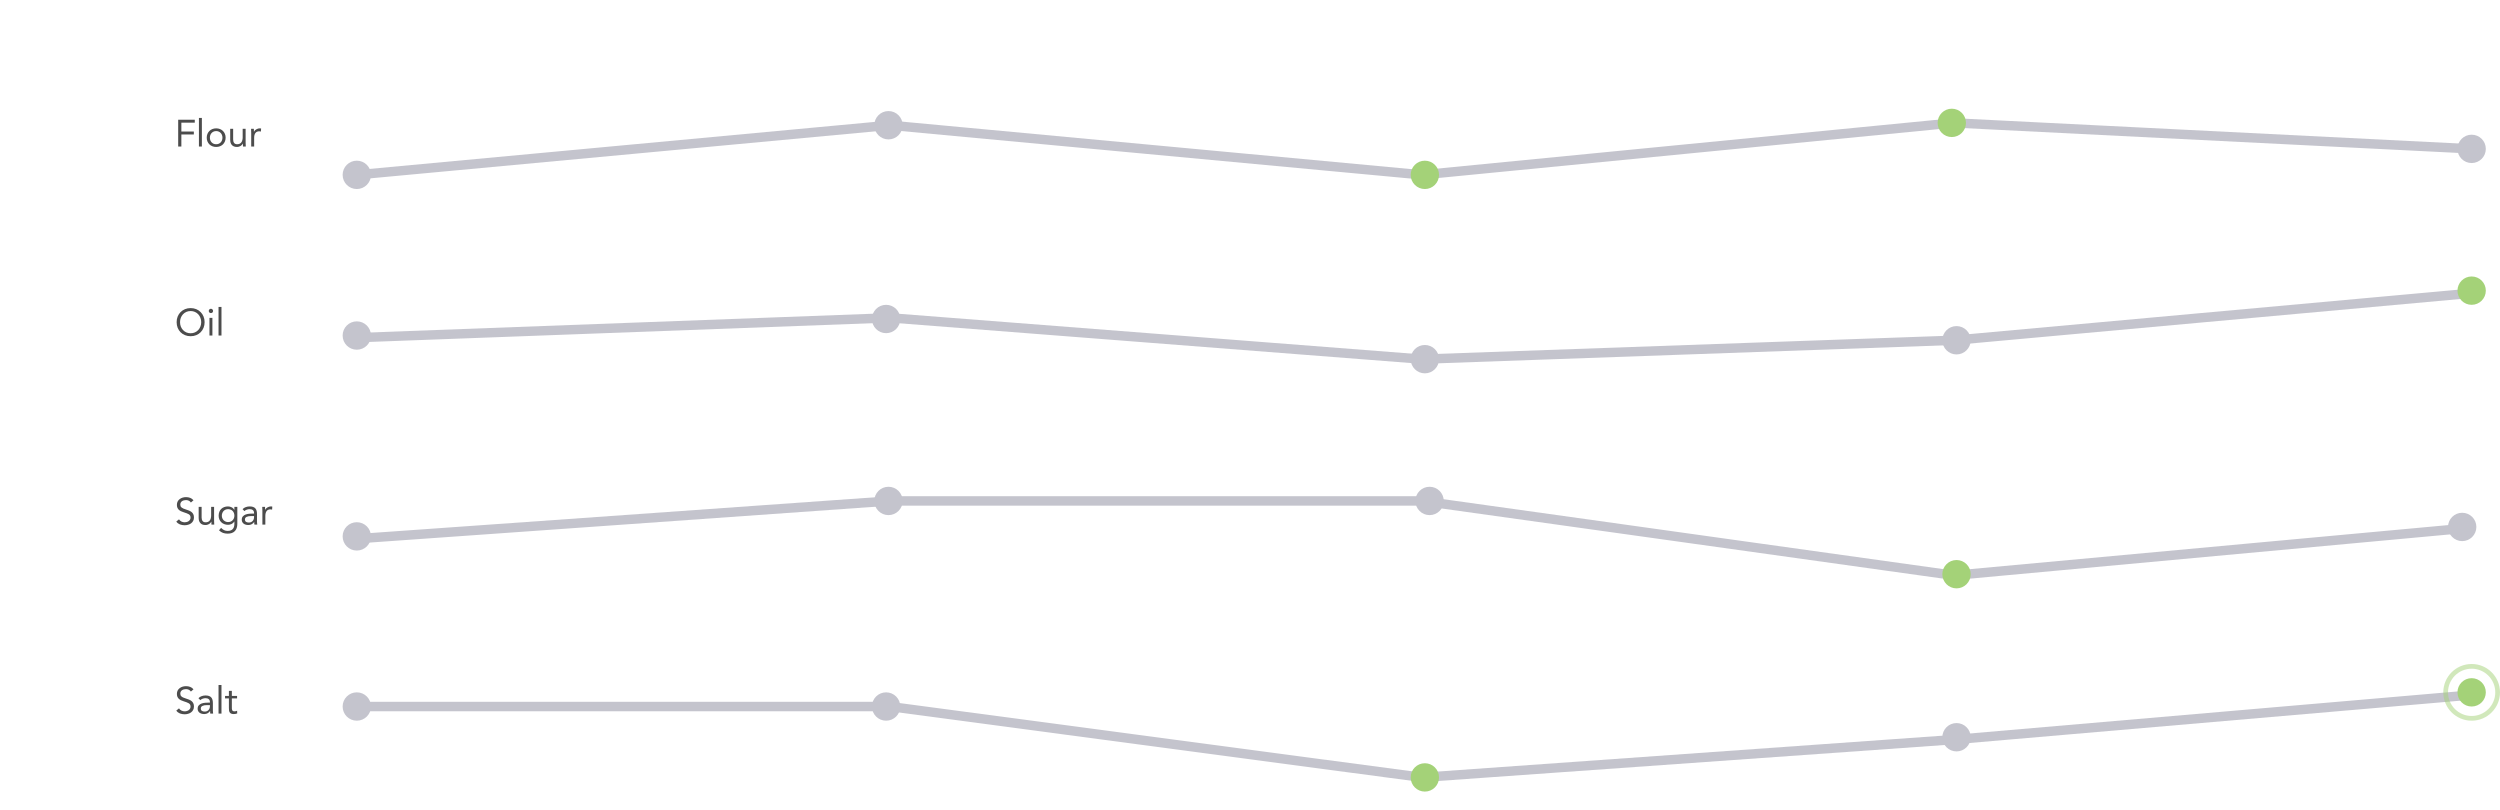 <svg width="1058" height="343" viewBox="0 0 1058 343" fill="none" xmlns="http://www.w3.org/2000/svg">
<g filter="url(#filter0_ii)">
<rect x="74" y="16" width="972" height="81.6" fill="white"/>
</g>
<g filter="url(#filter1_i)">
<rect x="74" y="97.6" width="972" height="81.6" fill="white"/>
</g>
<g filter="url(#filter2_i)">
<rect x="74" y="179.2" width="972" height="81.6" fill="white"/>
</g>
<g filter="url(#filter3_i)">
<rect x="74" y="260.8" width="972" height="81.6" fill="white"/>
</g>
<path opacity="0.7" d="M75.408 50.672H82.432V51.92H76.752V55.664H82.032V56.912H76.752V62H75.408V50.672ZM84.187 49.904H85.435V62H84.187V49.904ZM87.486 58.256C87.486 57.669 87.588 57.136 87.79 56.656C87.993 56.176 88.27 55.765 88.622 55.424C88.974 55.072 89.396 54.8 89.886 54.608C90.377 54.416 90.91 54.32 91.486 54.32C92.062 54.32 92.596 54.416 93.086 54.608C93.577 54.8 93.998 55.072 94.35 55.424C94.702 55.765 94.98 56.176 95.182 56.656C95.385 57.136 95.486 57.669 95.486 58.256C95.486 58.843 95.385 59.376 95.182 59.856C94.98 60.336 94.702 60.752 94.35 61.104C93.998 61.445 93.577 61.712 93.086 61.904C92.596 62.096 92.062 62.192 91.486 62.192C90.91 62.192 90.377 62.096 89.886 61.904C89.396 61.712 88.974 61.445 88.622 61.104C88.27 60.752 87.993 60.336 87.79 59.856C87.588 59.376 87.486 58.843 87.486 58.256ZM88.83 58.256C88.83 58.651 88.889 59.019 89.006 59.36C89.134 59.691 89.316 59.984 89.55 60.24C89.785 60.485 90.062 60.683 90.382 60.832C90.713 60.971 91.081 61.04 91.486 61.04C91.892 61.04 92.254 60.971 92.574 60.832C92.905 60.683 93.188 60.485 93.422 60.24C93.657 59.984 93.833 59.691 93.95 59.36C94.078 59.019 94.142 58.651 94.142 58.256C94.142 57.861 94.078 57.499 93.95 57.168C93.833 56.827 93.657 56.533 93.422 56.288C93.188 56.032 92.905 55.835 92.574 55.696C92.254 55.547 91.892 55.472 91.486 55.472C91.081 55.472 90.713 55.547 90.382 55.696C90.062 55.835 89.785 56.032 89.55 56.288C89.316 56.533 89.134 56.827 89.006 57.168C88.889 57.499 88.83 57.861 88.83 58.256ZM103.946 60.224C103.946 60.565 103.957 60.885 103.978 61.184C104 61.483 104.01 61.755 104.01 62H102.826C102.826 61.797 102.821 61.595 102.81 61.392C102.8 61.189 102.794 60.981 102.794 60.768H102.762C102.677 60.949 102.554 61.125 102.394 61.296C102.245 61.467 102.064 61.621 101.85 61.76C101.637 61.888 101.397 61.989 101.13 62.064C100.864 62.149 100.576 62.192 100.266 62.192C99.776 62.192 99.349 62.117 98.986 61.968C98.634 61.819 98.341 61.611 98.106 61.344C97.872 61.077 97.696 60.757 97.578 60.384C97.472 60 97.418 59.584 97.418 59.136V54.512H98.666V59.008C98.666 59.637 98.805 60.133 99.082 60.496C99.36 60.859 99.792 61.04 100.378 61.04C100.784 61.04 101.13 60.971 101.418 60.832C101.717 60.693 101.957 60.496 102.138 60.24C102.33 59.984 102.469 59.68 102.554 59.328C102.65 58.976 102.698 58.587 102.698 58.16V54.512H103.946V60.224ZM106.309 56.288C106.309 55.947 106.298 55.627 106.277 55.328C106.256 55.029 106.245 54.757 106.245 54.512H107.429C107.429 54.715 107.434 54.917 107.445 55.12C107.456 55.323 107.461 55.531 107.461 55.744H107.493C107.578 55.563 107.696 55.387 107.845 55.216C108.005 55.045 108.192 54.896 108.405 54.768C108.618 54.629 108.858 54.523 109.125 54.448C109.392 54.363 109.68 54.32 109.989 54.32C110.074 54.32 110.16 54.325 110.245 54.336C110.33 54.347 110.416 54.368 110.501 54.4L110.421 55.664C110.208 55.6 109.984 55.568 109.749 55.568C108.981 55.568 108.421 55.819 108.069 56.32C107.728 56.811 107.557 57.488 107.557 58.352V62H106.309V56.288Z" fill="black"/>
<path opacity="0.7" d="M80.672 142.288C79.808 142.288 79.013 142.139 78.288 141.84C77.573 141.541 76.949 141.131 76.416 140.608C75.893 140.075 75.483 139.445 75.184 138.72C74.896 137.984 74.752 137.189 74.752 136.336C74.752 135.483 74.896 134.693 75.184 133.968C75.483 133.232 75.893 132.603 76.416 132.08C76.949 131.547 77.573 131.131 78.288 130.832C79.013 130.533 79.808 130.384 80.672 130.384C81.536 130.384 82.325 130.533 83.04 130.832C83.765 131.131 84.389 131.547 84.912 132.08C85.445 132.603 85.856 133.232 86.144 133.968C86.443 134.693 86.592 135.483 86.592 136.336C86.592 137.189 86.443 137.984 86.144 138.72C85.856 139.445 85.445 140.075 84.912 140.608C84.389 141.131 83.765 141.541 83.04 141.84C82.325 142.139 81.536 142.288 80.672 142.288ZM80.672 141.04C81.333 141.04 81.936 140.917 82.48 140.672C83.035 140.427 83.509 140.091 83.904 139.664C84.299 139.237 84.603 138.741 84.816 138.176C85.04 137.6 85.152 136.987 85.152 136.336C85.152 135.685 85.04 135.077 84.816 134.512C84.603 133.936 84.299 133.435 83.904 133.008C83.509 132.581 83.035 132.245 82.48 132C81.936 131.755 81.333 131.632 80.672 131.632C80.011 131.632 79.403 131.755 78.848 132C78.304 132.245 77.835 132.581 77.44 133.008C77.045 133.435 76.736 133.936 76.512 134.512C76.299 135.077 76.192 135.685 76.192 136.336C76.192 136.987 76.299 137.6 76.512 138.176C76.736 138.741 77.045 139.237 77.44 139.664C77.835 140.091 78.304 140.427 78.848 140.672C79.403 140.917 80.011 141.04 80.672 141.04ZM88.64 134.512H89.888V142H88.64V134.512ZM88.352 131.584C88.352 131.339 88.437 131.125 88.608 130.944C88.789 130.763 89.008 130.672 89.264 130.672C89.52 130.672 89.733 130.763 89.904 130.944C90.085 131.125 90.176 131.339 90.176 131.584C90.176 131.851 90.09 132.069 89.92 132.24C89.749 132.411 89.53 132.496 89.264 132.496C88.997 132.496 88.778 132.411 88.608 132.24C88.437 132.069 88.352 131.851 88.352 131.584ZM92.484 129.904H93.731V142H92.484V129.904Z" fill="black"/>
<path opacity="0.7" d="M80.784 212.672C80.56 212.309 80.261 212.048 79.888 211.888C79.515 211.717 79.125 211.632 78.72 211.632C78.421 211.632 78.128 211.669 77.84 211.744C77.552 211.819 77.291 211.931 77.056 212.08C76.832 212.229 76.651 212.427 76.512 212.672C76.373 212.917 76.304 213.205 76.304 213.536C76.304 213.792 76.341 214.021 76.416 214.224C76.501 214.416 76.635 214.592 76.816 214.752C76.997 214.912 77.243 215.061 77.552 215.2C77.861 215.339 78.24 215.477 78.688 215.616C79.125 215.755 79.547 215.904 79.952 216.064C80.368 216.224 80.731 216.427 81.04 216.672C81.36 216.917 81.611 217.227 81.792 217.6C81.984 217.963 82.08 218.421 82.08 218.976C82.08 219.541 81.968 220.032 81.744 220.448C81.52 220.864 81.221 221.211 80.848 221.488C80.485 221.755 80.064 221.952 79.584 222.08C79.104 222.219 78.608 222.288 78.096 222.288C77.765 222.288 77.435 222.256 77.104 222.192C76.773 222.139 76.453 222.053 76.144 221.936C75.845 221.808 75.563 221.648 75.296 221.456C75.029 221.253 74.8 221.008 74.608 220.72L75.76 219.776C76.005 220.192 76.347 220.507 76.784 220.72C77.221 220.933 77.685 221.04 78.176 221.04C78.464 221.04 78.752 220.997 79.04 220.912C79.339 220.827 79.605 220.704 79.84 220.544C80.075 220.373 80.267 220.165 80.416 219.92C80.565 219.675 80.64 219.392 80.64 219.072C80.64 218.72 80.581 218.437 80.464 218.224C80.347 218 80.165 217.808 79.92 217.648C79.675 217.488 79.365 217.344 78.992 217.216C78.619 217.088 78.181 216.939 77.68 216.768C77.275 216.64 76.901 216.496 76.56 216.336C76.219 216.165 75.92 215.963 75.664 215.728C75.419 215.483 75.221 215.195 75.072 214.864C74.933 214.523 74.864 214.117 74.864 213.648C74.864 213.104 74.971 212.629 75.184 212.224C75.397 211.819 75.685 211.483 76.048 211.216C76.411 210.939 76.821 210.731 77.28 210.592C77.739 210.453 78.219 210.384 78.72 210.384C79.36 210.384 79.941 210.485 80.464 210.688C80.997 210.88 81.472 211.221 81.888 211.712L80.784 212.672ZM90.603 220.224C90.603 220.565 90.613 220.885 90.635 221.184C90.656 221.483 90.667 221.755 90.667 222H89.483C89.483 221.797 89.477 221.595 89.467 221.392C89.456 221.189 89.451 220.981 89.451 220.768H89.419C89.333 220.949 89.211 221.125 89.051 221.296C88.901 221.467 88.72 221.621 88.507 221.76C88.293 221.888 88.053 221.989 87.787 222.064C87.52 222.149 87.232 222.192 86.923 222.192C86.432 222.192 86.005 222.117 85.643 221.968C85.291 221.819 84.997 221.611 84.763 221.344C84.528 221.077 84.352 220.757 84.235 220.384C84.128 220 84.075 219.584 84.075 219.136V214.512H85.323V219.008C85.323 219.637 85.461 220.133 85.739 220.496C86.016 220.859 86.448 221.04 87.035 221.04C87.44 221.04 87.787 220.971 88.075 220.832C88.373 220.693 88.613 220.496 88.795 220.24C88.987 219.984 89.125 219.68 89.211 219.328C89.307 218.976 89.355 218.587 89.355 218.16V214.512H90.603V220.224ZM100.437 221.664C100.437 223.029 100.085 224.064 99.381 224.768C98.688 225.483 97.68 225.84 96.357 225.84C95.621 225.84 94.955 225.733 94.357 225.52C93.771 225.307 93.211 224.939 92.677 224.416L93.573 223.392C93.968 223.819 94.384 224.139 94.821 224.352C95.269 224.576 95.781 224.688 96.357 224.688C96.912 224.688 97.371 224.603 97.733 224.432C98.107 224.272 98.4 224.048 98.613 223.76C98.827 223.483 98.976 223.163 99.061 222.8C99.147 222.437 99.189 222.059 99.189 221.664V220.704H99.157C98.859 221.184 98.469 221.536 97.989 221.76C97.509 221.984 97.019 222.096 96.517 222.096C95.931 222.096 95.392 222 94.901 221.808C94.411 221.616 93.989 221.349 93.637 221.008C93.285 220.667 93.013 220.261 92.821 219.792C92.629 219.323 92.533 218.811 92.533 218.256C92.533 217.648 92.629 217.099 92.821 216.608C93.013 216.117 93.28 215.707 93.621 215.376C93.973 215.035 94.395 214.773 94.885 214.592C95.376 214.411 95.92 214.32 96.517 214.32C96.773 214.32 97.029 214.352 97.285 214.416C97.541 214.469 97.787 214.56 98.021 214.688C98.267 214.805 98.485 214.96 98.677 215.152C98.869 215.333 99.029 215.547 99.157 215.792H99.189V214.512H100.437V221.664ZM93.877 218.256C93.877 218.64 93.947 218.997 94.085 219.328C94.224 219.648 94.411 219.931 94.645 220.176C94.891 220.411 95.173 220.597 95.493 220.736C95.813 220.875 96.155 220.944 96.517 220.944C96.944 220.944 97.323 220.869 97.653 220.72C97.984 220.571 98.261 220.373 98.485 220.128C98.72 219.872 98.896 219.584 99.013 219.264C99.131 218.933 99.189 218.587 99.189 218.224C99.189 217.819 99.125 217.451 98.997 217.12C98.869 216.779 98.688 216.485 98.453 216.24C98.219 215.995 97.936 215.808 97.605 215.68C97.275 215.541 96.912 215.472 96.517 215.472C96.123 215.472 95.76 215.547 95.429 215.696C95.109 215.835 94.832 216.032 94.597 216.288C94.373 216.533 94.197 216.827 94.069 217.168C93.941 217.499 93.877 217.861 93.877 218.256ZM102.651 215.472C103.035 215.077 103.488 214.789 104.011 214.608C104.544 214.416 105.083 214.32 105.627 214.32C106.736 214.32 107.536 214.581 108.027 215.104C108.517 215.627 108.763 216.421 108.763 217.488V220.704C108.763 220.917 108.773 221.141 108.795 221.376C108.816 221.6 108.843 221.808 108.875 222H107.675C107.632 221.829 107.605 221.643 107.595 221.44C107.595 221.227 107.595 221.04 107.595 220.88H107.563C107.317 221.264 106.987 221.579 106.571 221.824C106.165 222.069 105.675 222.192 105.099 222.192C104.715 222.192 104.352 222.144 104.011 222.048C103.68 221.952 103.387 221.813 103.131 221.632C102.885 221.44 102.688 221.205 102.539 220.928C102.389 220.651 102.315 220.331 102.315 219.968C102.315 219.349 102.475 218.864 102.795 218.512C103.115 218.16 103.509 217.899 103.979 217.728C104.459 217.557 104.971 217.451 105.515 217.408C106.069 217.365 106.576 217.344 107.035 217.344H107.515V217.12C107.515 216.576 107.349 216.165 107.019 215.888C106.699 215.611 106.245 215.472 105.659 215.472C105.253 215.472 104.853 215.541 104.459 215.68C104.075 215.808 103.733 216.011 103.435 216.288L102.651 215.472ZM106.266 218.4C105.467 218.4 104.832 218.512 104.363 218.736C103.893 218.96 103.659 219.328 103.659 219.84C103.659 220.309 103.813 220.645 104.123 220.848C104.443 221.04 104.837 221.136 105.307 221.136C105.669 221.136 105.984 221.077 106.251 220.96C106.528 220.832 106.757 220.667 106.939 220.464C107.12 220.261 107.259 220.027 107.355 219.76C107.451 219.483 107.504 219.189 107.515 218.88V218.4H106.266ZM111.043 216.288C111.043 215.947 111.033 215.627 111.011 215.328C110.99 215.029 110.979 214.757 110.979 214.512H112.163C112.163 214.715 112.169 214.917 112.179 215.12C112.19 215.323 112.195 215.531 112.195 215.744H112.227C112.313 215.563 112.43 215.387 112.579 215.216C112.739 215.045 112.926 214.896 113.139 214.768C113.353 214.629 113.593 214.523 113.859 214.448C114.126 214.363 114.414 214.32 114.723 214.32C114.809 214.32 114.894 214.325 114.979 214.336C115.065 214.347 115.15 214.368 115.235 214.4L115.155 215.664C114.942 215.6 114.718 215.568 114.483 215.568C113.715 215.568 113.155 215.819 112.803 216.32C112.462 216.811 112.291 217.488 112.291 218.352V222H111.043V216.288Z" fill="black"/>
<path opacity="0.7" d="M80.784 292.672C80.56 292.309 80.261 292.048 79.888 291.888C79.515 291.717 79.125 291.632 78.72 291.632C78.421 291.632 78.128 291.669 77.84 291.744C77.552 291.819 77.291 291.931 77.056 292.08C76.832 292.229 76.651 292.427 76.512 292.672C76.373 292.917 76.304 293.205 76.304 293.536C76.304 293.792 76.341 294.021 76.416 294.224C76.501 294.416 76.635 294.592 76.816 294.752C76.997 294.912 77.243 295.061 77.552 295.2C77.861 295.339 78.24 295.477 78.688 295.616C79.125 295.755 79.547 295.904 79.952 296.064C80.368 296.224 80.731 296.427 81.04 296.672C81.36 296.917 81.611 297.227 81.792 297.6C81.984 297.963 82.08 298.421 82.08 298.976C82.08 299.541 81.968 300.032 81.744 300.448C81.52 300.864 81.221 301.211 80.848 301.488C80.485 301.755 80.064 301.952 79.584 302.08C79.104 302.219 78.608 302.288 78.096 302.288C77.765 302.288 77.435 302.256 77.104 302.192C76.773 302.139 76.453 302.053 76.144 301.936C75.845 301.808 75.563 301.648 75.296 301.456C75.029 301.253 74.8 301.008 74.608 300.72L75.76 299.776C76.005 300.192 76.347 300.507 76.784 300.72C77.221 300.933 77.685 301.04 78.176 301.04C78.464 301.04 78.752 300.997 79.04 300.912C79.339 300.827 79.605 300.704 79.84 300.544C80.075 300.373 80.267 300.165 80.416 299.92C80.565 299.675 80.64 299.392 80.64 299.072C80.64 298.72 80.581 298.437 80.464 298.224C80.347 298 80.165 297.808 79.92 297.648C79.675 297.488 79.365 297.344 78.992 297.216C78.619 297.088 78.181 296.939 77.68 296.768C77.275 296.64 76.901 296.496 76.56 296.336C76.219 296.165 75.92 295.963 75.664 295.728C75.419 295.483 75.221 295.195 75.072 294.864C74.933 294.523 74.864 294.117 74.864 293.648C74.864 293.104 74.971 292.629 75.184 292.224C75.397 291.819 75.685 291.483 76.048 291.216C76.411 290.939 76.821 290.731 77.28 290.592C77.739 290.453 78.219 290.384 78.72 290.384C79.36 290.384 79.941 290.485 80.464 290.688C80.997 290.88 81.472 291.221 81.888 291.712L80.784 292.672ZM83.979 295.472C84.363 295.077 84.816 294.789 85.339 294.608C85.872 294.416 86.411 294.32 86.955 294.32C88.064 294.32 88.864 294.581 89.355 295.104C89.845 295.627 90.091 296.421 90.091 297.488V300.704C90.091 300.917 90.101 301.141 90.123 301.376C90.144 301.6 90.171 301.808 90.203 302H89.003C88.96 301.829 88.933 301.643 88.923 301.44C88.923 301.227 88.923 301.04 88.923 300.88H88.891C88.645 301.264 88.315 301.579 87.899 301.824C87.493 302.069 87.003 302.192 86.427 302.192C86.043 302.192 85.68 302.144 85.339 302.048C85.008 301.952 84.715 301.813 84.459 301.632C84.213 301.44 84.016 301.205 83.867 300.928C83.717 300.651 83.643 300.331 83.643 299.968C83.643 299.349 83.803 298.864 84.123 298.512C84.443 298.16 84.837 297.899 85.307 297.728C85.787 297.557 86.299 297.451 86.843 297.408C87.397 297.365 87.904 297.344 88.363 297.344H88.843V297.12C88.843 296.576 88.677 296.165 88.347 295.888C88.027 295.611 87.573 295.472 86.987 295.472C86.581 295.472 86.181 295.541 85.787 295.68C85.403 295.808 85.061 296.011 84.763 296.288L83.979 295.472ZM87.595 298.4C86.795 298.4 86.16 298.512 85.691 298.736C85.221 298.96 84.987 299.328 84.987 299.84C84.987 300.309 85.141 300.645 85.451 300.848C85.771 301.04 86.165 301.136 86.635 301.136C86.997 301.136 87.312 301.077 87.579 300.96C87.856 300.832 88.085 300.667 88.267 300.464C88.448 300.261 88.587 300.027 88.683 299.76C88.779 299.483 88.832 299.189 88.843 298.88V298.4H87.595ZM92.484 289.904H93.731V302H92.484V289.904ZM100.327 295.568H98.119V299.312C98.119 299.557 98.124 299.787 98.135 300C98.145 300.203 98.188 300.384 98.263 300.544C98.338 300.693 98.45 300.816 98.599 300.912C98.748 300.997 98.962 301.04 99.239 301.04C99.42 301.04 99.607 301.019 99.799 300.976C99.991 300.933 100.172 300.869 100.343 300.784L100.391 301.92C100.178 302.016 99.938 302.085 99.671 302.128C99.415 302.171 99.169 302.192 98.935 302.192C98.487 302.192 98.129 302.133 97.863 302.016C97.596 301.899 97.388 301.733 97.239 301.52C97.09 301.307 96.988 301.045 96.935 300.736C96.892 300.416 96.871 300.064 96.871 299.68V295.568H95.239V294.512H96.871V292.384H98.119V294.512H100.327V295.568Z" fill="black"/>
<path d="M151 74L376.603 53L601.743 74L826.883 52L1046 63" stroke="#C4C4CD" stroke-width="4" stroke-linecap="round"/>
<circle cx="376" cy="53" r="6" fill="#C4C4CD"/>
<circle cx="151" cy="74" r="6" fill="#C4C4CD"/>
<circle cx="603" cy="74" r="6" fill="#A4D278"/>
<circle cx="826" cy="52" r="6" fill="#A4D278"/>
<circle cx="1046" cy="63" r="6" fill="#C4C4CD"/>
<path d="M151 299H376.603L601.743 329L826.883 313L1041.5 294.5" stroke="#C4C4CD" stroke-width="4" stroke-linecap="round"/>
<circle cx="375" cy="299" r="6" fill="#C4C4CD"/>
<circle cx="151" cy="299" r="6" fill="#C4C4CD"/>
<circle cx="603" cy="329" r="6" fill="#A4D278"/>
<circle cx="828" cy="312" r="6" fill="#C4C4CD"/>
<circle cx="1046" cy="293" r="6" fill="#A4D278"/>
<circle opacity="0.5" cx="1046" cy="293" r="11" stroke="#A4D278" stroke-width="2"/>
<path d="M148.5 143L376.603 134.5L601.743 152L826.883 144L1041.5 124.5" stroke="#C4C4CD" stroke-width="4" stroke-linecap="round"/>
<circle cx="375" cy="135" r="6" fill="#C4C4CD"/>
<circle cx="151" cy="142" r="6" fill="#C4C4CD"/>
<circle cx="603" cy="152" r="6" fill="#C4C4CD"/>
<circle cx="828" cy="144" r="6" fill="#C4C4CD"/>
<circle cx="1046" cy="123" r="6" fill="#A4D278"/>
<path d="M151 228L376.603 212H601.743L826.883 243.5L1038.5 224" stroke="#C4C4CD" stroke-width="4" stroke-linecap="round"/>
<circle cx="376" cy="212" r="6" fill="#C4C4CD"/>
<circle cx="151" cy="227" r="6" fill="#C4C4CD"/>
<circle cx="605" cy="212" r="6" fill="#C4C4CD"/>
<circle cx="828" cy="243" r="6" fill="#A4D278"/>
<circle cx="1042" cy="223" r="6" fill="#C4C4CD"/>
<defs>
<filter id="filter0_ii" x="74" y="16" width="972" height="81.6" filterUnits="userSpaceOnUse" color-interpolation-filters="sRGB">
<feFlood flood-opacity="0" result="BackgroundImageFix"/>
<feBlend mode="normal" in="SourceGraphic" in2="BackgroundImageFix" result="shape"/>
<feColorMatrix in="SourceAlpha" type="matrix" values="0 0 0 0 0 0 0 0 0 0 0 0 0 0 0 0 0 0 127 0" result="hardAlpha"/>
<feOffset dy="-1"/>
<feComposite in2="hardAlpha" operator="arithmetic" k2="-1" k3="1"/>
<feColorMatrix type="matrix" values="0 0 0 0 0 0 0 0 0 0 0 0 0 0 0 0 0 0 0.1 0"/>
<feBlend mode="normal" in2="shape" result="effect1_innerShadow"/>
<feColorMatrix in="SourceAlpha" type="matrix" values="0 0 0 0 0 0 0 0 0 0 0 0 0 0 0 0 0 0 127 0" result="hardAlpha"/>
<feOffset dy="1"/>
<feComposite in2="hardAlpha" operator="arithmetic" k2="-1" k3="1"/>
<feColorMatrix type="matrix" values="0 0 0 0 0 0 0 0 0 0 0 0 0 0 0 0 0 0 0.1 0"/>
<feBlend mode="normal" in2="effect1_innerShadow" result="effect2_innerShadow"/>
</filter>
<filter id="filter1_i" x="74" y="97.6" width="972" height="81.6" filterUnits="userSpaceOnUse" color-interpolation-filters="sRGB">
<feFlood flood-opacity="0" result="BackgroundImageFix"/>
<feBlend mode="normal" in="SourceGraphic" in2="BackgroundImageFix" result="shape"/>
<feColorMatrix in="SourceAlpha" type="matrix" values="0 0 0 0 0 0 0 0 0 0 0 0 0 0 0 0 0 0 127 0" result="hardAlpha"/>
<feOffset dy="-1"/>
<feComposite in2="hardAlpha" operator="arithmetic" k2="-1" k3="1"/>
<feColorMatrix type="matrix" values="0 0 0 0 0 0 0 0 0 0 0 0 0 0 0 0 0 0 0.1 0"/>
<feBlend mode="normal" in2="shape" result="effect1_innerShadow"/>
</filter>
<filter id="filter2_i" x="74" y="179.2" width="972" height="81.6" filterUnits="userSpaceOnUse" color-interpolation-filters="sRGB">
<feFlood flood-opacity="0" result="BackgroundImageFix"/>
<feBlend mode="normal" in="SourceGraphic" in2="BackgroundImageFix" result="shape"/>
<feColorMatrix in="SourceAlpha" type="matrix" values="0 0 0 0 0 0 0 0 0 0 0 0 0 0 0 0 0 0 127 0" result="hardAlpha"/>
<feOffset dy="-1"/>
<feComposite in2="hardAlpha" operator="arithmetic" k2="-1" k3="1"/>
<feColorMatrix type="matrix" values="0 0 0 0 0 0 0 0 0 0 0 0 0 0 0 0 0 0 0.1 0"/>
<feBlend mode="normal" in2="shape" result="effect1_innerShadow"/>
</filter>
<filter id="filter3_i" x="74" y="260.8" width="972" height="81.6" filterUnits="userSpaceOnUse" color-interpolation-filters="sRGB">
<feFlood flood-opacity="0" result="BackgroundImageFix"/>
<feBlend mode="normal" in="SourceGraphic" in2="BackgroundImageFix" result="shape"/>
<feColorMatrix in="SourceAlpha" type="matrix" values="0 0 0 0 0 0 0 0 0 0 0 0 0 0 0 0 0 0 127 0" result="hardAlpha"/>
<feOffset dy="-1"/>
<feComposite in2="hardAlpha" operator="arithmetic" k2="-1" k3="1"/>
<feColorMatrix type="matrix" values="0 0 0 0 0 0 0 0 0 0 0 0 0 0 0 0 0 0 0.1 0"/>
<feBlend mode="normal" in2="shape" result="effect1_innerShadow"/>
</filter>
</defs>
</svg>
